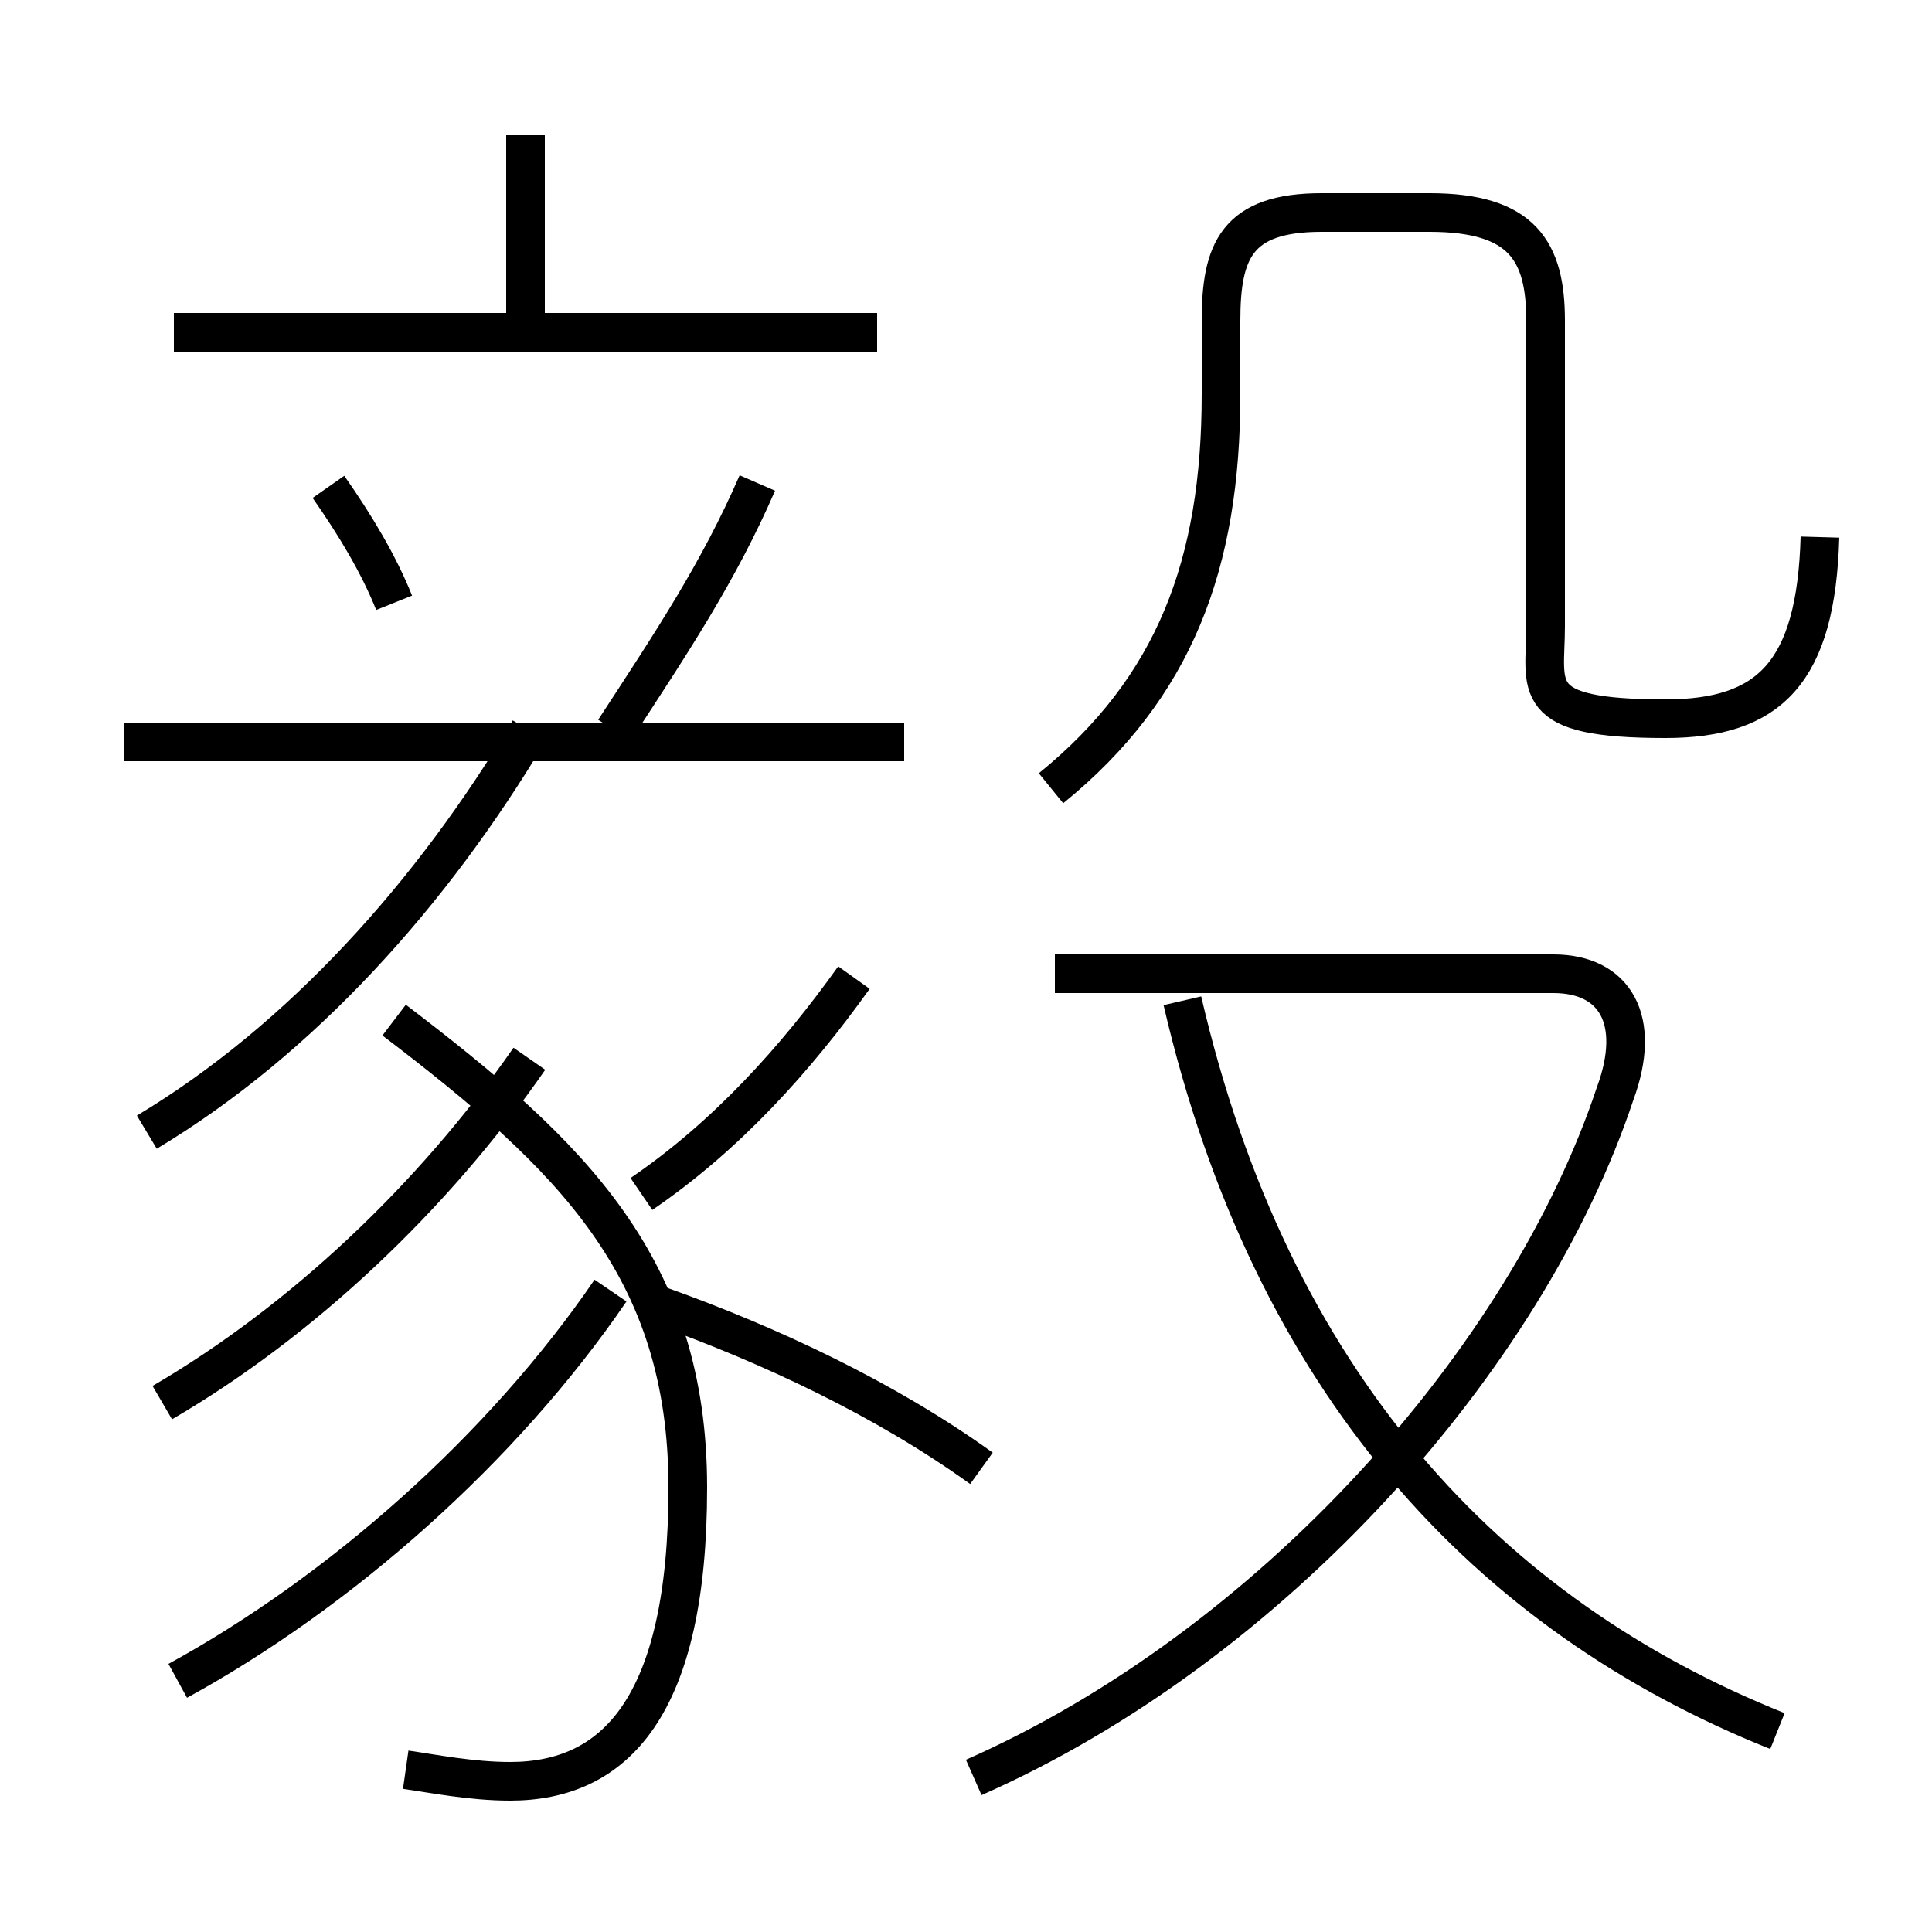 <?xml version='1.0' encoding='utf8'?>
<svg viewBox="0.0 -6.0 50.0 50.0" version="1.1" xmlns="http://www.w3.org/2000/svg">
<rect x="0.0" y="-6.0" width="50.0" height="50.0" fill="#808080" stroke="none"/>
<rect x="-1000" y="-1000" width="2000" height="2000" stroke="white" fill="white"/>
<g style="fill:white;stroke:#000000;  stroke-width:1">
<path d="M 46.0 0.8 C 38.5 -2.2 32.9 -8.2 30.6 -18.1 M 4.6 -0.5 C 8.8 -2.8 13.0 -6.5 15.8 -10.6 M 4.2 -7.7 C 7.8 -9.8 11.2 -13.0 13.7 -16.6 M 10.5 1.8 C 11.2 1.9 12.2 2.1 13.2 2.1 C 15.9 2.1 17.8 0.2 17.8 -5.5 C 17.8 -11.2 14.8 -14.1 10.2 -17.6 M 25.4 -6.0 C 22.9 -7.8 19.9 -9.2 17.1 -10.2 M 3.8 -14.7 C 7.8 -17.1 11.2 -20.9 13.7 -25.1 M 25.2 2.0 C 32.9 -1.4 39.5 -8.8 41.8 -15.7 C 42.5 -17.6 41.8 -18.8 40.2 -18.8 L 27.3 -18.8 M 10.2 -28.4 C 9.8 -29.4 9.2 -30.4 8.5 -31.4 M 23.4 -24.8 L 3.2 -24.8 M 16.6 -13.1 C 18.8 -14.6 20.6 -16.6 22.1 -18.7 M 15.9 -25.1 C 17.4 -27.4 18.6 -29.2 19.6 -31.5 M 22.7 -35.4 L 4.5 -35.4 M 13.6 -35.5 L 13.6 -40.5 M 27.2 -23.6 C 30.4 -26.2 31.6 -29.4 31.6 -33.8 L 31.6 -35.7 C 31.6 -37.5 32.0 -38.5 34.2 -38.5 L 37.0 -38.5 C 39.4 -38.5 40.0 -37.5 40.0 -35.7 L 40.0 -27.8 C 40.0 -26.2 39.5 -25.4 43.1 -25.4 C 45.8 -25.4 47.0 -26.6 47.1 -30.1" transform="translate(0.0 38.0)" />
</g>
</svg>